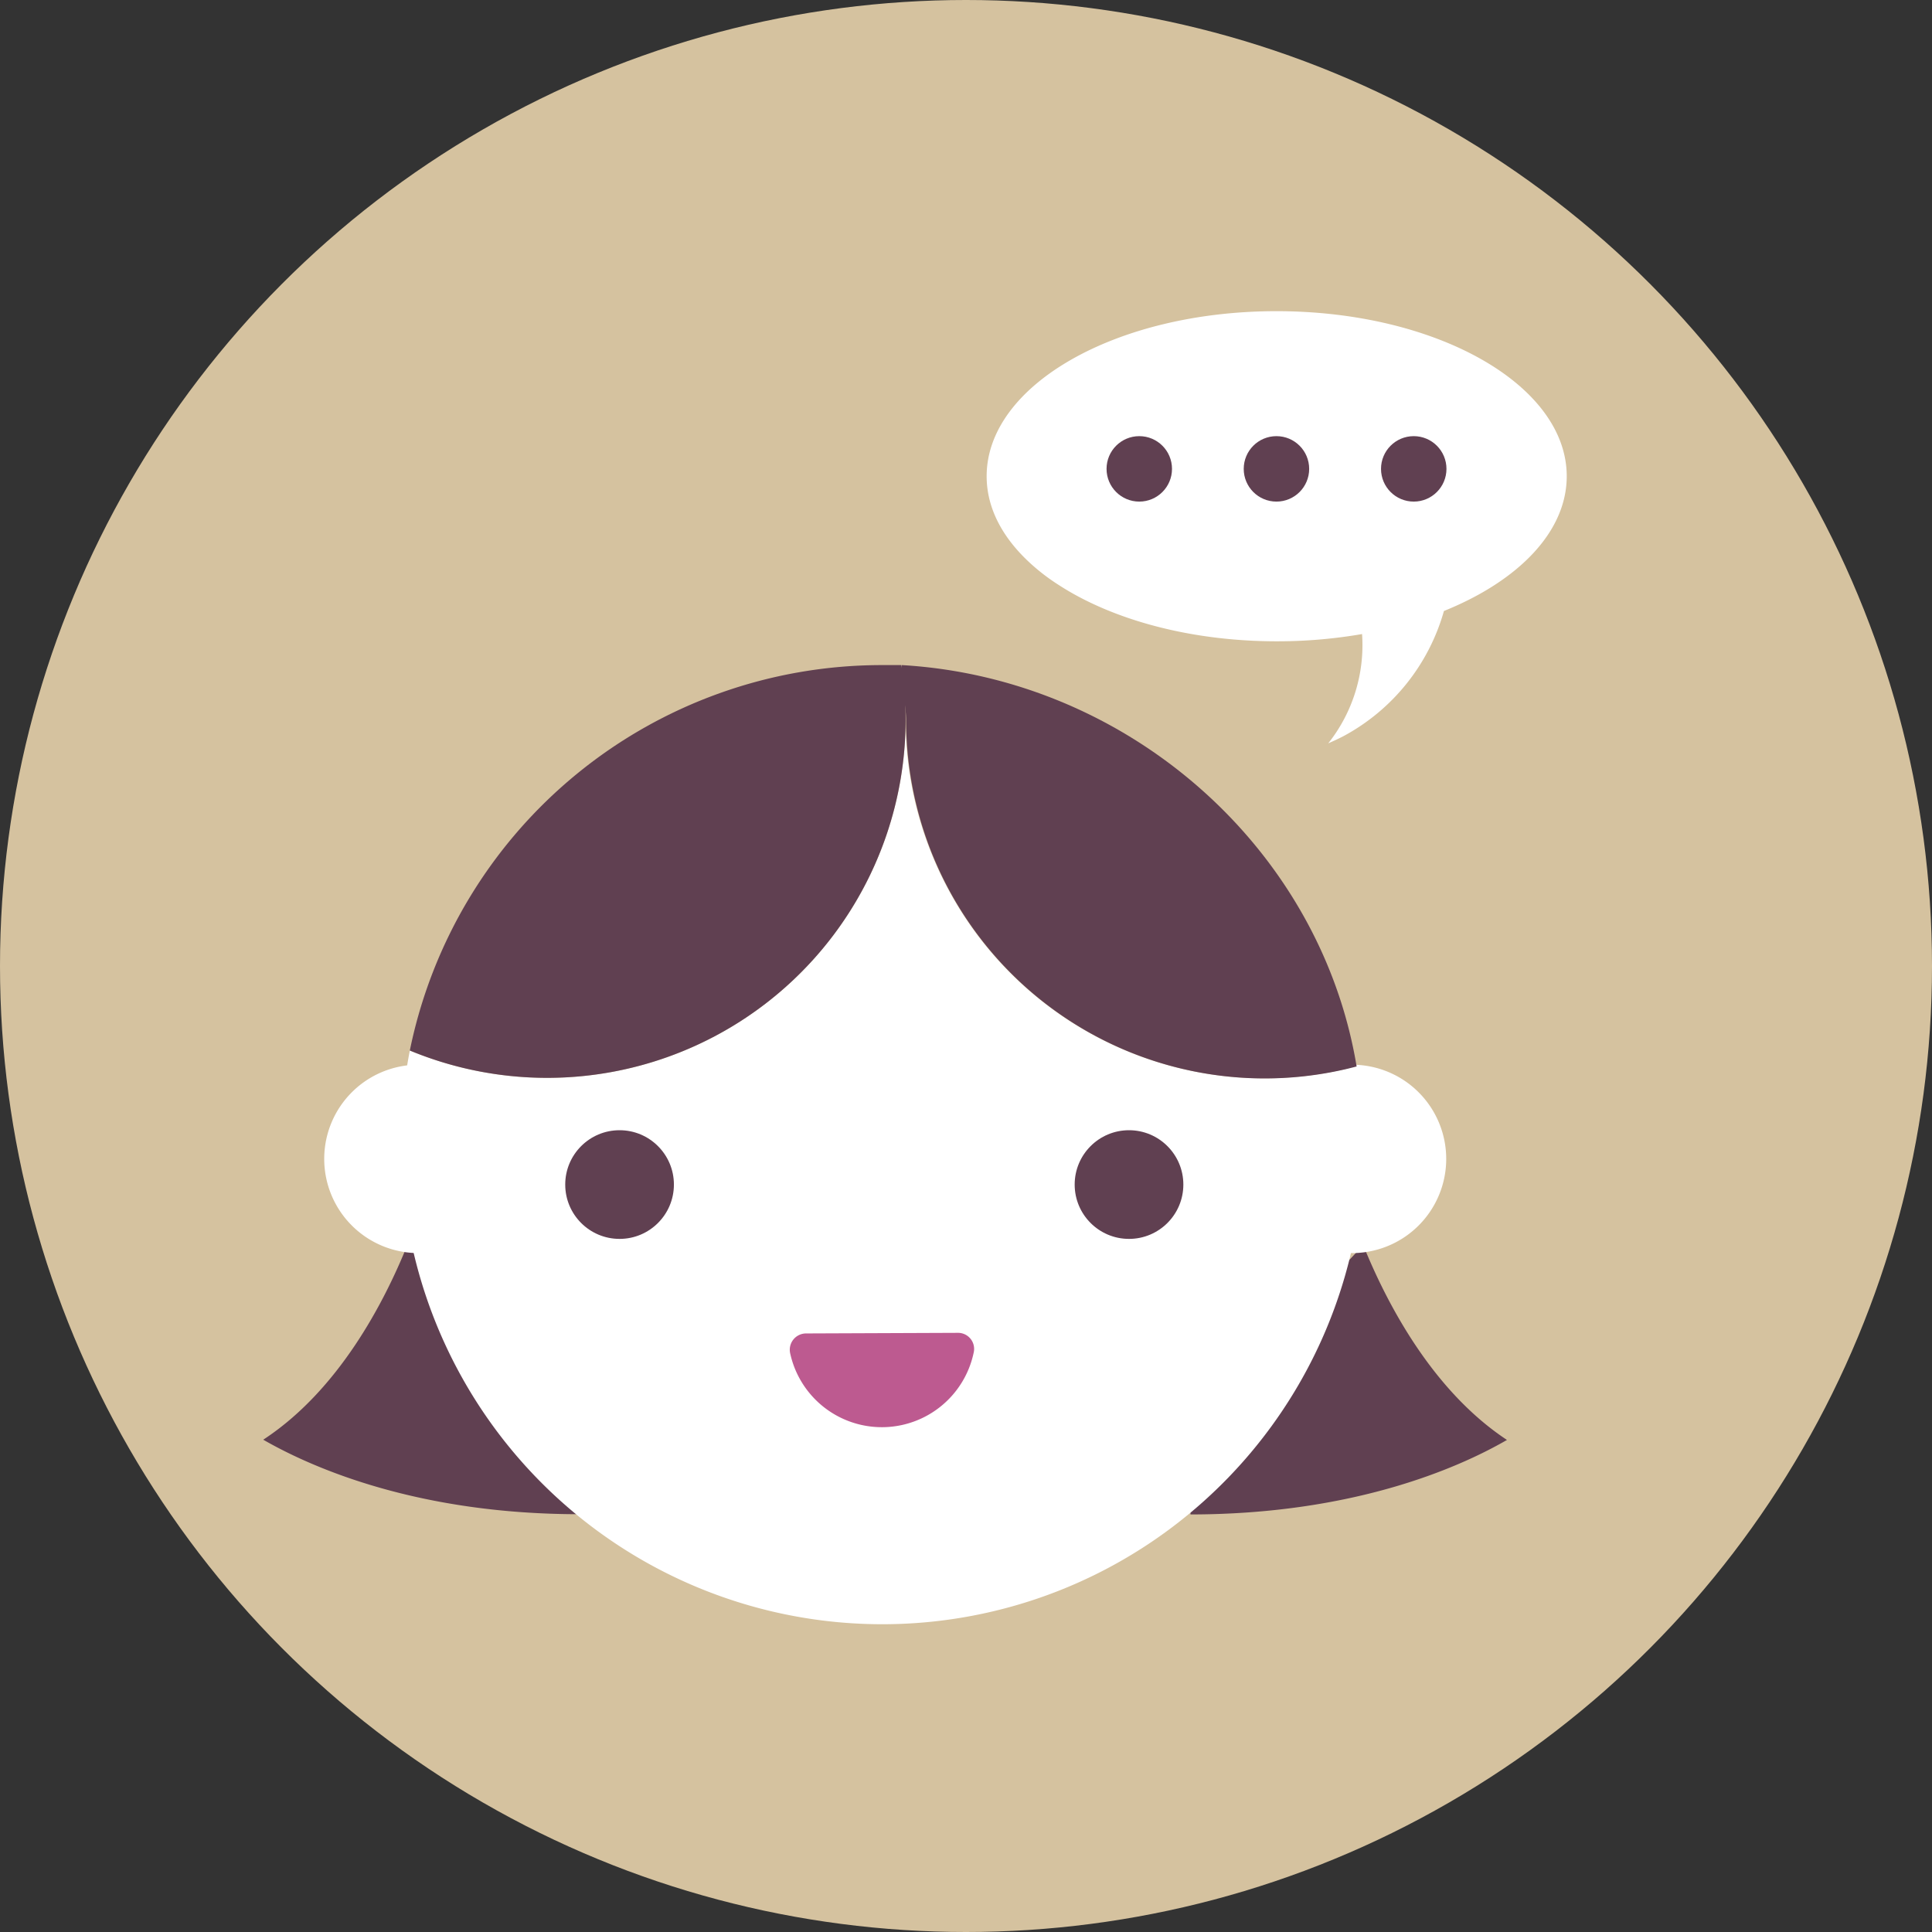 <svg xmlns="http://www.w3.org/2000/svg" viewBox="0 0 160 160"><rect x="0" y="0" width="160" height="160" fill="#333333" stroke="none"/><defs><style>.cls-2{fill:#604051}.cls-3{fill:#fff}</style></defs><g id="Слой_2" data-name="Слой 2"><g id="_3._профессионализм" data-name="3. профессионализм"><circle cx="80" cy="80" r="80" fill="#d5c29f"/><path class="cls-2" d="M124.8 119.25c-4.17 2.41-12.91 6.16-26.21 6.17V114a46.93 46.93 0 0 0 14.3-10.9c1.93 4.77 5.69 12.04 11.91 16.15zM33.73 103.12A47.05 47.05 0 0 0 48 114v11.4c-13.29 0-22-3.76-26.2-6.17 6.25-4.09 10.01-11.36 11.93-16.11z"/><path class="cls-3" d="M111.69 88.18a7.8 7.8 0 1 1 0 15.59M34.93 103.77a7.8 7.8 0 1 1 0-15.59"/><path class="cls-3" d="M75 59.64A29.69 29.69 0 0 1 33.94 87a39.87 39.87 0 1 0 79 7.88 39.69 39.69 0 0 0-.55-6.59A29.7 29.7 0 0 1 75 59.64z"/><path class="cls-2" d="M75 59.64a29.75 29.75 0 0 0-.35-4.56h-1.66A39.89 39.89 0 0 0 33.94 87 29.69 29.69 0 0 0 75 59.64z"/><path class="cls-2" d="M74.69 55.08c-.22 1.47.35 3 .35 4.56a29.7 29.7 0 0 0 37.31 28.68c-3.01-18.13-18.95-32.15-37.66-33.24z"/><circle class="cls-2" cx="51.31" cy="98.1" r="4.5"/><circle class="cls-2" cx="93.5" cy="98.1" r="4.5"/><path d="M79.32 110.38a1.33 1.33 0 0 1 1.32 1.62 7.77 7.77 0 0 1-15.2.08 1.35 1.35 0 0 1 1.3-1.65z" fill="#bd5a90"/><path class="cls-3" d="M105.71 25.77c-13.27 0-24 6.12-24 13.67 0 3 1.69 5.74 4.55 8a16.91 16.91 0 0 0 1.41 1c4.4 2.86 10.87 4.67 18.07 4.67a41.07 41.07 0 0 0 7.06-.6 13.08 13.08 0 0 1-2.8 9.05c.43-.19.85-.38 1.27-.6a17 17 0 0 0 8.31-10.36c6.15-2.48 10.17-6.55 10.17-11.16 0-7.55-10.75-13.67-24.04-13.67z"/><circle class="cls-2" cx="94.35" cy="38.83" r="2.71"/><circle class="cls-2" cx="105.71" cy="38.83" r="2.71"/><circle class="cls-2" cx="117.08" cy="38.83" r="2.71"/></g></g></svg>
